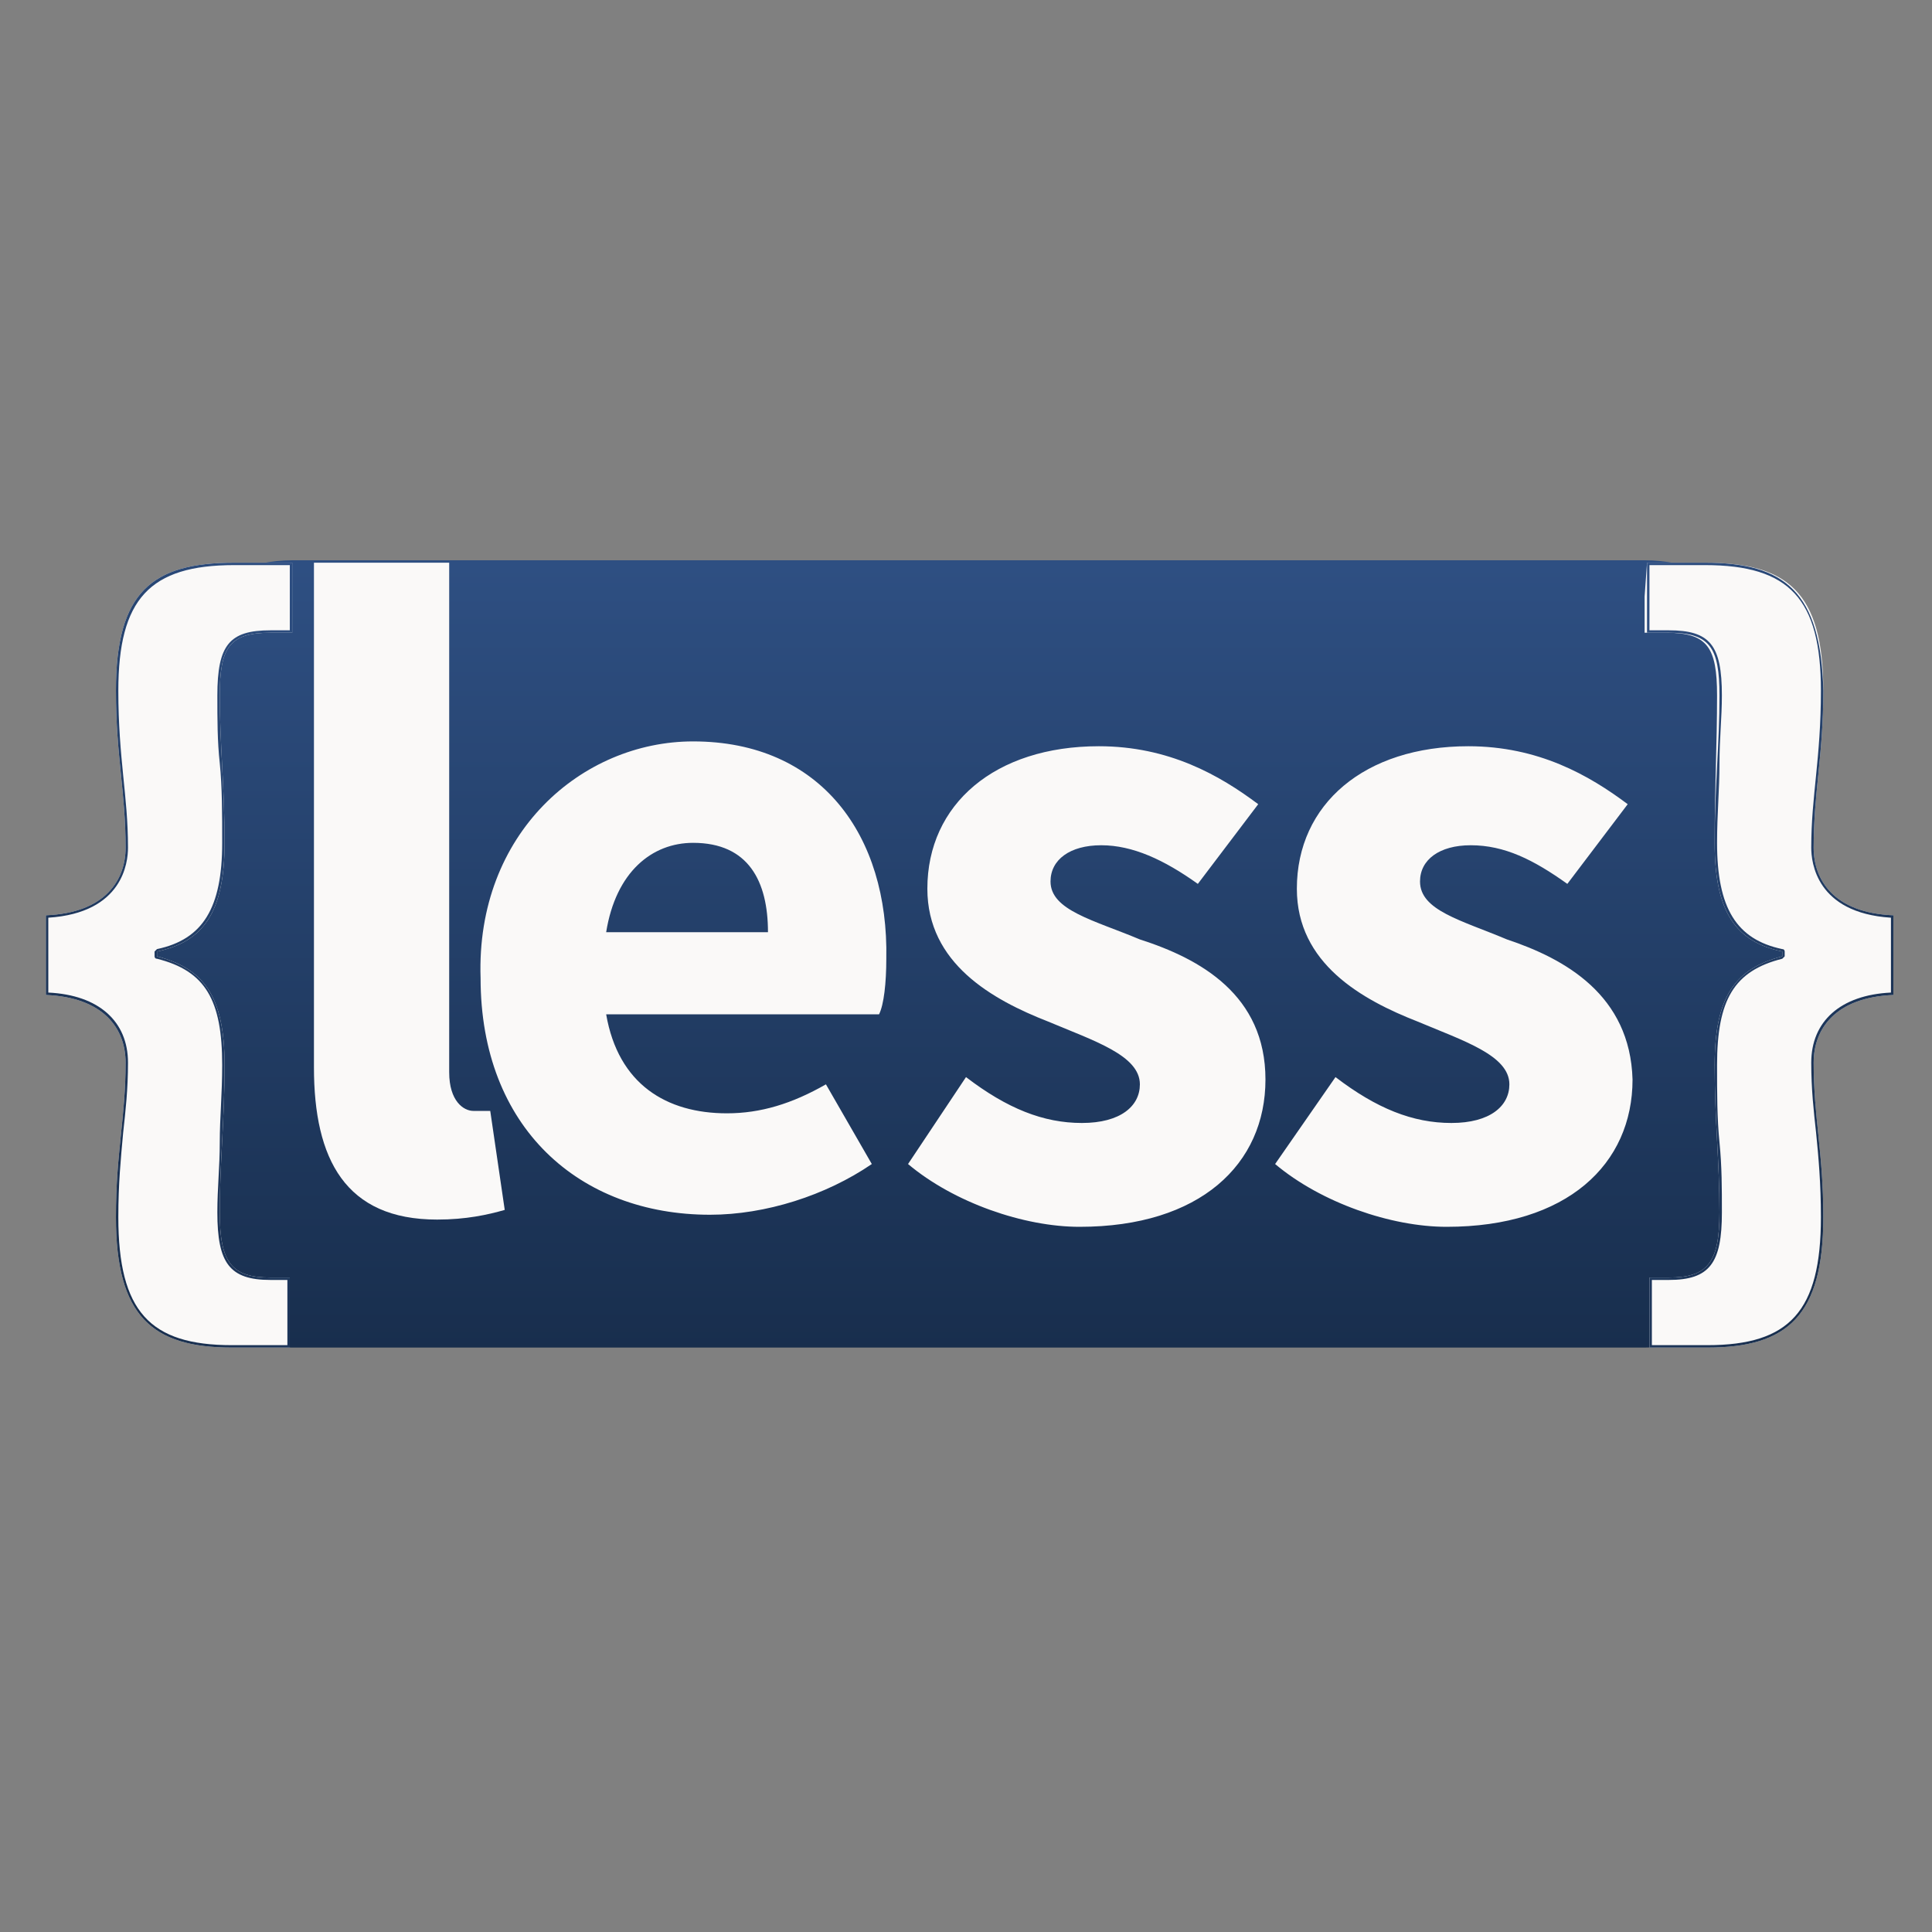 <?xml version="1.0" encoding="utf-8"?>
<!-- Generator: Adobe Illustrator 24.1.1, SVG Export Plug-In . SVG Version: 6.00 Build 0)  -->
<svg version="1.1" id="Layer_1" xmlns="http://www.w3.org/2000/svg" xmlns:xlink="http://www.w3.org/1999/xlink" x="0px" y="0px"
	 viewBox="0 0 80 80" style="enable-background:new 0 0 80 80;" xml:space="preserve">
<rect x="0" y="0" width="80" height="80" fill="#808080" stroke="none"/>
<style type="text/css">
	.st0{fill-rule:evenodd;clip-rule:evenodd;fill:url(#a_1_);}
	.st1{fill-rule:evenodd;clip-rule:evenodd;fill:#FAF9F8;}
	.st2{fill:url(#SVGID_1_);}
	.st3{fill:url(#SVGID_2_);}
	
		.st4{display:none;fill-rule:evenodd;clip-rule:evenodd;fill:#FAF9F8;stroke:url(#SVGID_3_);stroke-width:0.1;stroke-linecap:round;stroke-linejoin:round;stroke-miterlimit:10;}
	.st5{display:none;}
	.st6{display:inline;fill-rule:evenodd;clip-rule:evenodd;fill:#666666;}
</style>
<g id="Layer_1_1_">
	<g transform="translate(16)">
		<g>
			
				<linearGradient id="a_1_" gradientUnits="userSpaceOnUse" x1="-2184.07" y1="499.127" x2="-2184.07" y2="499.158" gradientTransform="matrix(2187.201 0 0 1064.305 4777023.5 -531200.438)">
				<stop  offset="0" style="stop-color:#2E4F82"/>
				<stop  offset="1" style="stop-color:#182E4D"/>
			</linearGradient>
			<path id="a" class="st0" d="M58.5,49.5c0,3.4-2.9,6.3-6.4,6.3h-56c-3.5,0-6.4-2.8-6.4-6.3v-20c0-3.4,2.9-6.3,6.4-6.3h56
				c3.5,0,6.4,2.8,6.4,6.3V49.5"/>
		</g>
		<path class="st1" d="M31.2,38.9c-1.9-0.8-3.7-1.2-3.7-2.4c0-0.9,0.8-1.5,2.1-1.5s2.6,0.6,4,1.6l2.5-3.3c-1.6-1.2-3.7-2.4-6.6-2.4
			c-4.3,0-7.1,2.4-7.1,5.9c0,3.1,2.7,4.6,5,5.5c1.9,0.8,3.8,1.4,3.8,2.6c0,0.9-0.8,1.6-2.4,1.6s-3.1-0.6-4.8-1.9l-2.4,3.6
			c1.9,1.6,4.8,2.6,7.1,2.6c5,0,7.7-2.6,7.7-6.1C36.4,41.2,33.7,39.7,31.2,38.9 M46.4,38.9c-1.9-0.8-3.6-1.2-3.6-2.4
			c0-0.9,0.8-1.5,2.1-1.5c1.4,0,2.6,0.6,4,1.6l2.5-3.3c-1.6-1.2-3.7-2.4-6.6-2.4c-4.3,0-7.1,2.4-7.1,5.9c0,3.1,2.7,4.6,5,5.5
			c1.9,0.8,3.8,1.4,3.8,2.6c0,0.9-0.8,1.6-2.4,1.6c-1.6,0-3.1-0.6-4.8-1.9l-2.5,3.6c1.9,1.6,4.8,2.6,7.1,2.6c5,0,7.7-2.6,7.7-6.1
			C51.5,41.2,48.8,39.7,46.4,38.9 M9.1,38.6c0.4-2.5,1.9-3.7,3.6-3.7c2.3,0,3.1,1.6,3.1,3.7H9.1L9.1,38.6z M20.7,39.7
			c0.1-5.1-2.7-9-8-9c-4.6,0-9,3.8-8.8,9.8c0,6.2,4.1,9.8,9.5,9.8c2.3,0,4.8-0.8,6.7-2.1l-1.9-3.3c-1.4,0.8-2.7,1.2-4.1,1.2
			c-2.5,0-4.5-1.2-5-4.1h11.3C20.6,41.6,20.7,40.7,20.7,39.7L20.7,39.7z"/>
		<g>
			<path class="st1" d="M-3.9,23.3h-2.4c-3.4,0-4.9,1.2-4.9,5.3c0,2.7,0.4,4.2,0.4,6.5c0,1.3-0.8,2.7-3.3,2.8v3.3
				c2.4,0.1,3.3,1.4,3.3,2.8c0,2.3-0.4,3.7-0.4,6.4c0,4.1,1.5,5.4,4.8,5.4H-4v-2.9h-0.8c-1.6,0-2.1-0.6-2.1-2.7
				c0-2.1,0.2-3.8,0.2-6.1c0-2.9-0.9-4-2.8-4.5v-0.2c1.9-0.4,2.8-1.6,2.8-4.5c0-2.3-0.2-4.1-0.2-6.1s0.4-2.6,2.1-2.6h0.9v-1.5
				L-3.9,23.3z"/>
			<linearGradient id="SVGID_1_" gradientUnits="userSpaceOnUse" x1="2.572" y1="34.51" x2="-15.673" y2="45.044">
				<stop  offset="0" style="stop-color:#2E4F82"/>
				<stop  offset="1" style="stop-color:#182E4D"/>
			</linearGradient>
			<path class="st2" d="M-4,23.4v1.3v1.4h-0.8c-1.7,0-2.2,0.6-2.2,2.7c0,1,0,1.9,0.1,2.8c0.1,1,0.1,2.1,0.1,3.3c0,2.7-0.8,4-2.7,4.4
				c0,0-0.1,0.1-0.1,0.1v0.2c0,0,0,0.1,0.1,0.1c2,0.5,2.7,1.7,2.7,4.4c0,1.2-0.1,2.2-0.1,3.2c0,1-0.1,1.9-0.1,2.9
				c0,2.1,0.5,2.8,2.2,2.8h0.7v2.7h-2.3c-3.4,0-4.7-1.4-4.7-5.3c0-1.4,0.1-2.4,0.2-3.5c0.1-0.9,0.2-1.8,0.2-2.9
				c0-1.7-1.2-2.8-3.3-2.9V38c3.1-0.2,3.3-2.3,3.3-2.9c0-1.1-0.1-2-0.2-3c-0.1-1-0.2-2.1-0.2-3.5c0-3.8,1.3-5.2,4.8-5.2H-4
				 M-3.9,23.3h-2.4c-3.4,0-4.9,1.2-4.9,5.3c0,2.7,0.4,4.2,0.4,6.5c0,1.3-0.8,2.7-3.3,2.8v3.3c2.4,0.1,3.3,1.4,3.3,2.8
				c0,2.3-0.4,3.7-0.4,6.4c0,4.1,1.5,5.4,4.8,5.4H-4v-2.9h-0.8c-1.6,0-2.1-0.6-2.1-2.7c0-2.1,0.2-3.8,0.2-6.1c0-2.9-0.9-4-2.8-4.5
				v-0.2c1.9-0.4,2.8-1.6,2.8-4.5c0-2.3-0.2-4.1-0.2-6.1s0.4-2.6,2.1-2.6h0.9v-1.5V23.3L-3.9,23.3z"/>
		</g>
		<g>
			<path class="st1" d="M52.1,24.7v1.5H53c1.7,0,2.1,0.6,2.1,2.6S55,32.6,55,34.9c0,2.9,0.9,4.1,2.8,4.5v0.2
				c-1.9,0.5-2.8,1.6-2.8,4.5c0,2.3,0.2,4,0.2,6.1c0,2.1-0.5,2.7-2.1,2.7h-0.8v2.9h2.4c3.3,0,4.8-1.3,4.8-5.4c0-2.7-0.4-4.1-0.4-6.4
				c0-1.4,0.9-2.7,3.3-2.8v-3.3c-2.5-0.1-3.3-1.5-3.3-2.8c0-2.3,0.4-3.8,0.4-6.5c0-4.1-1.5-5.3-4.9-5.3h-2.4L52.1,24.7z"/>
			<linearGradient id="SVGID_2_" gradientUnits="userSpaceOnUse" x1="45.678" y1="34.51" x2="63.923" y2="45.044">
				<stop  offset="0" style="stop-color:#2E4F82"/>
				<stop  offset="1" style="stop-color:#182E4D"/>
			</linearGradient>
			<path class="st3" d="M54.6,23.4c3.5,0,4.8,1.4,4.8,5.2c0,1.4-0.1,2.5-0.2,3.5c-0.1,1-0.2,1.9-0.2,3c0,0.6,0.2,2.7,3.3,2.9v3.1
				c-2.1,0.1-3.3,1.2-3.3,2.9c0,1.1,0.1,2,0.2,2.9c0.1,1,0.2,2.1,0.2,3.5c0,3.9-1.3,5.3-4.7,5.3h-2.3V53h0.7c1.7,0,2.2-0.7,2.2-2.8
				c0-1,0-1.9-0.1-2.9c-0.1-1-0.1-2-0.1-3.2c0-2.7,0.7-3.9,2.7-4.4c0,0,0.1-0.1,0.1-0.1v-0.2c0,0,0-0.1-0.1-0.1
				c-1.9-0.4-2.7-1.7-2.7-4.4c0-1.2,0.1-2.2,0.1-3.3c0-1,0.1-1.9,0.1-2.8c0-2.1-0.5-2.7-2.2-2.7h-0.8v-1.4v-1.3H54.6 M54.6,23.3
				h-2.4v1.4v1.5h0.9c1.7,0,2.1,0.6,2.1,2.6s-0.2,3.8-0.2,6.1c0,2.9,0.9,4.1,2.8,4.5v0.2c-1.9,0.5-2.8,1.6-2.8,4.5
				c0,2.3,0.2,4,0.2,6.1c0,2.1-0.5,2.7-2.1,2.7h-0.8v2.9h2.4c3.3,0,4.8-1.3,4.8-5.4c0-2.7-0.4-4.1-0.4-6.4c0-1.4,0.9-2.7,3.3-2.8
				v-3.3c-2.5-0.1-3.3-1.5-3.3-2.8c0-2.3,0.4-3.8,0.4-6.5C59.4,24.5,57.9,23.3,54.6,23.3L54.6,23.3z"/>
		</g>
		<linearGradient id="SVGID_3_" gradientUnits="userSpaceOnUse" x1="63.956" y1="33.999" x2="45.612" y2="44.59">
			<stop  offset="0" style="stop-color:#2E4F82"/>
			<stop  offset="1" style="stop-color:#182E4D"/>
		</linearGradient>
		<path class="st4" d="M59,35.1c0-2.4,0.4-3.9,0.4-6.5c0-4.1-1.5-5.4-4.8-5.4h-2.4v2.9H53c1.7,0,2.1,0.6,2.1,2.6
			c0,1.9-0.2,3.9-0.2,6.1c0,2.9,0.9,4,2.8,4.5v0.2c-1.9,0.4-2.8,1.6-2.8,4.5c0,2.3,0.2,4.1,0.2,6.1c0,2.1-0.4,2.7-2.1,2.7v0.1h-0.8
			v3h2.4c3.3,0,4.8-1.3,4.8-5.4c0-2.7-0.4-4.1-0.4-6.5c0-1.3,0.8-2.7,3.3-2.8v-3.3C59.8,37.8,59,36.4,59,35.1"/>
		<path class="st1" d="M3.6,46c-0.4,0-1-0.4-1-1.6V23.3H-3v2.9v18c0,3.8,1.3,6.3,5.1,6.3c1.2,0,2.1-0.2,2.8-0.4L4.3,46
			C3.9,46,3.8,46,3.6,46"/>
	</g>
</g>
<g id="Layer_2_1_" class="st5">
	<path class="st6" d="M13,23.1H9.7c-3.4,0-5,1.4-5,5.3c0,2.7,0.4,4.3,0.4,6.6c0,1.3-0.7,2.6-3.2,2.8v3.5C4.3,41.4,5,42.6,5,43.9
		c0,2.4-0.4,3.8-0.4,6.5c0,4.1,1.6,5.6,5,5.6H12v-2.9h-0.8c-1.6,0-2.1-0.6-2.1-2.7c0-2.1,0.2-3.9,0.2-6.2c0-2.9-1-4.1-2.9-4.5v-0.2
		c1.9-0.4,2.9-1.6,2.9-4.5c0-2.3-0.2-4.1-0.2-6.2S9.6,26,11.3,26h0.9l0.8-1.6"/>
</g>
</svg>
